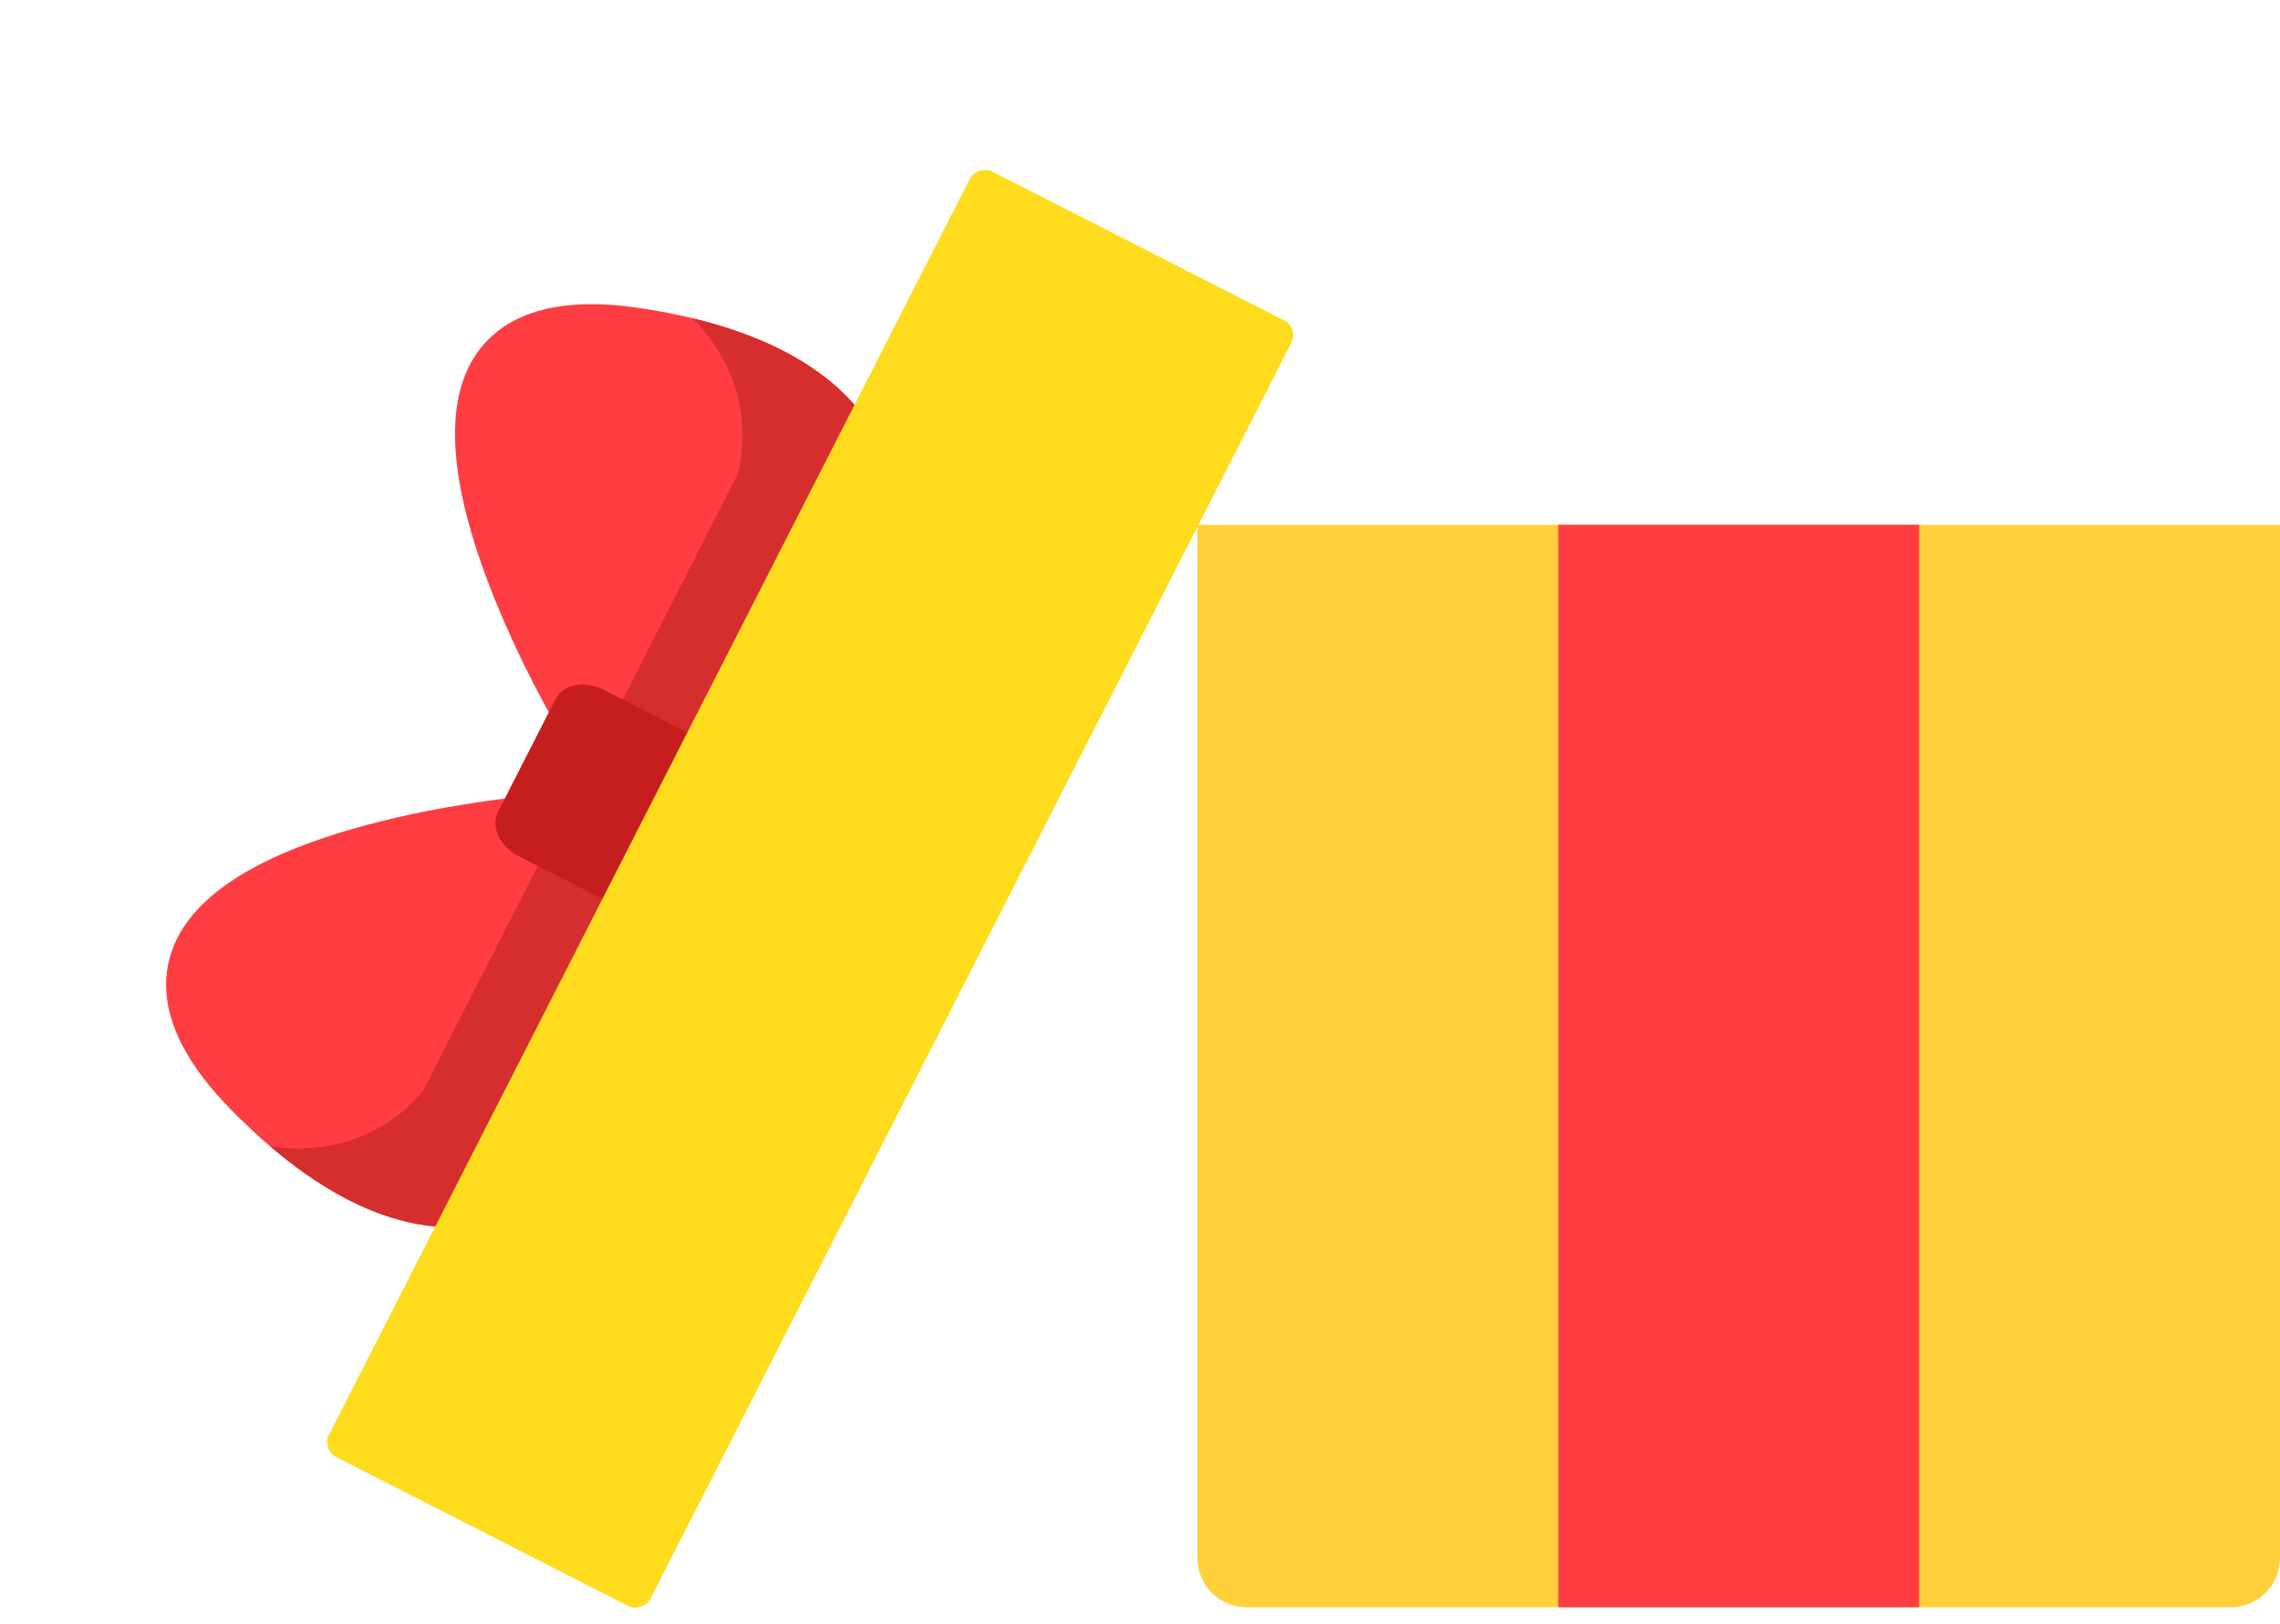 <svg width="139" height="99" viewBox="0 0 139 99" fill="none" xmlns="http://www.w3.org/2000/svg">
    <path d="M73 32H139V95C139 96.657 137.657 98 136 98H76C74.343 98 73 96.657 73 95V32Z" fill="#FFD039"/>
    <rect x="95" y="32" width="22" height="66" fill="#FF3D43"/>
    <path d="M31.824 48.578C31.636 48.595 27.142 49.018 22.318 50.313C15.466 52.154 11.459 54.803 10.41 58.185C9.51 61.086 10.758 64.288 14.118 67.699C18.615 72.262 22.999 74.66 27.151 74.825C32.398 75.034 35.06 71.508 35.171 71.358C35.22 71.292 35.263 71.222 35.3 71.151L43.056 55.948C43.523 55.033 42.973 53.817 41.828 53.233L33.291 48.877C32.825 48.639 32.308 48.533 31.824 48.578Z" fill="#FF3D43"/>
    <path d="M39.071 18.793C34.336 18.074 31.012 18.942 29.191 21.374C27.068 24.209 27.276 29.006 29.807 35.635C31.589 40.301 33.884 44.188 33.981 44.35C34.229 44.769 34.618 45.125 35.084 45.363L43.621 49.718C44.766 50.302 46.073 50.034 46.541 49.118L54.297 33.916C54.333 33.844 54.364 33.769 54.389 33.69C54.445 33.513 55.739 29.289 52.49 25.162C49.919 21.897 45.404 19.755 39.071 18.793Z" fill="#FF3D43"/>
    <path d="M33.636 51.142L25.88 66.345C25.844 66.416 25.801 66.486 25.752 66.553C25.642 66.702 22.98 70.229 17.732 70.02C17.315 70.003 16.895 69.957 16.474 69.896C20.145 73.031 23.727 74.689 27.151 74.825C32.398 75.034 35.06 71.507 35.171 71.358C35.22 71.291 35.263 71.222 35.3 71.15L43.056 55.948C43.523 55.032 42.973 53.816 41.828 53.232L33.291 48.877C33.145 48.802 32.993 48.745 32.84 48.697C33.684 49.336 34.04 50.351 33.636 51.142Z" fill="#D62D2D"/>
    <path d="M43.07 20.356C46.32 24.482 45.027 28.707 44.971 28.884C44.946 28.962 44.914 29.038 44.877 29.11L37.121 44.312C36.717 45.104 35.686 45.41 34.674 45.102C34.803 45.199 34.938 45.288 35.084 45.363L43.621 49.718C44.766 50.302 46.073 50.034 46.54 49.118L54.297 33.916C54.334 33.843 54.364 33.767 54.389 33.69C54.446 33.512 55.739 29.288 52.489 25.161C50.369 22.47 46.925 20.543 42.232 19.41C42.529 19.715 42.812 20.028 43.07 20.356Z" fill="#D62D2D"/>
    <path d="M33.858 42.647L30.373 49.477C29.905 50.394 30.454 51.609 31.599 52.193L40.136 56.549C41.281 57.133 42.588 56.864 43.056 55.948L46.541 49.118C47.008 48.202 46.458 46.986 45.313 46.401L36.776 42.046C35.632 41.462 34.325 41.732 33.858 42.647Z" fill="#C61E1E"/>
    <rect x="19.597" y="88.385" width="88" height="22" rx="1" transform="rotate(-62.969 19.597 88.385)" fill="#FFDB1D"/>
</svg>
